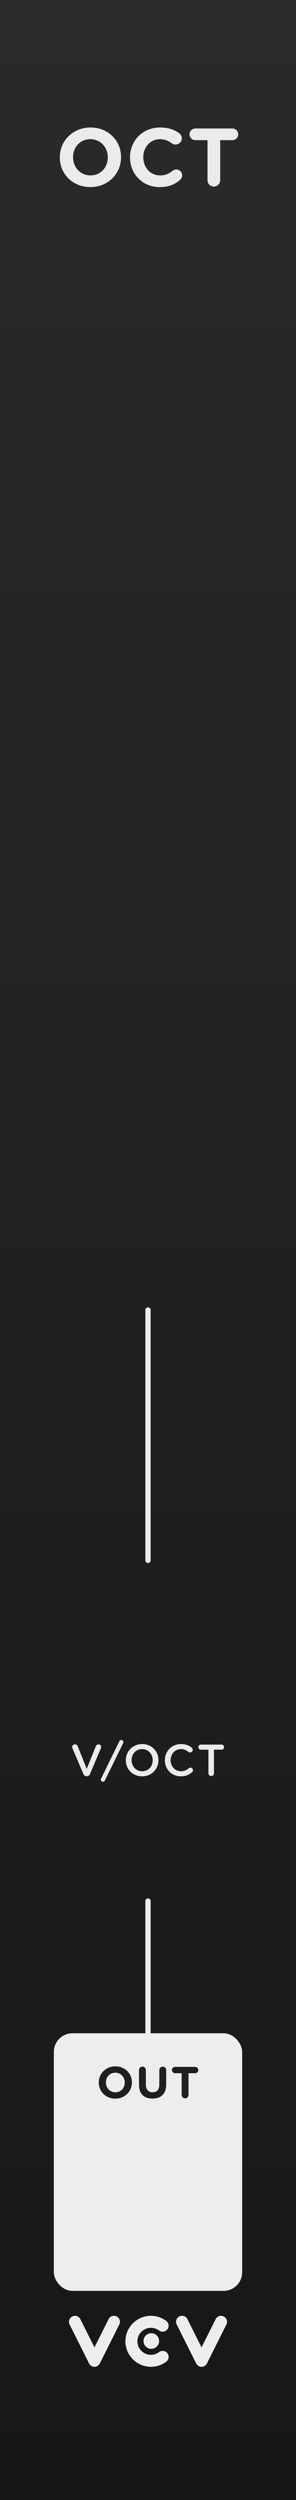 <?xml version="1.0" encoding="UTF-8"?>
<svg xmlns="http://www.w3.org/2000/svg" width="45" height="380" xmlns:xlink="http://www.w3.org/1999/xlink" viewBox="0 0 45 380">
  <rect x="0" y="0" width="45" height="380" fill="#808080" stroke="none"/>
  <defs>
    <linearGradient id="uuid-2b1f121c-1314-4f24-8697-b97e86b8cdde" x1="22.5" y1="0" x2="22.5" y2="380" gradientUnits="userSpaceOnUse">
      <stop offset="0" stop-color="#2a2a2b"/>
      <stop offset="1" stop-color="#171717"/>
    </linearGradient>
  </defs>
  <g id="uuid-df9aeed1-b230-4287-997e-872435d99d7a" data-name="FND BG">
    <rect x="0" width="45" height="380" fill="url(#uuid-2b1f121c-1314-4f24-8697-b97e86b8cdde)"/>
  </g>
  <g id="uuid-8cfa2846-637f-4e0c-ad74-40ad75623147" data-name="FND GRAPH">
    <g>
      <circle cx="23.002" cy="355.831" r="1.186" fill="#ededed"/>
      <path d="m14.359,359.753c-.346,0-.661-.195-.816-.504l-2.964-5.929c-.225-.451-.043-.998.408-1.224.45-.225.998-.043,1.224.408l2.148,4.297,2.148-4.297c.225-.451.773-.633,1.224-.408.451.225.633.773.408,1.224l-2.964,5.929c-.155.309-.47.504-.816.504Z" fill="#ededed"/>
      <path d="m30.641,359.753c-.346,0-.661-.195-.816-.504l-2.964-5.929c-.225-.451-.043-.998.408-1.224.45-.225.998-.043,1.224.408l2.148,4.297,2.148-4.297c.225-.451.773-.633,1.224-.408.451.225.633.773.408,1.224l-2.964,5.929c-.155.309-.47.504-.816.504Z" fill="#ededed"/>
      <path d="m22.942,359.753c-2.137,0-3.876-1.739-3.876-3.876s1.739-3.876,3.876-3.876c.847,0,1.651.268,2.327.776.403.303.484.874.182,1.277-.302.403-.874.484-1.277.181-.357-.268-.783-.41-1.231-.41-1.132,0-2.052.921-2.052,2.052s.921,2.052,2.052,2.052c.448,0,.874-.142,1.231-.41.403-.303.974-.221,1.277.181.302.403.221.975-.182,1.277-.676.507-1.48.776-2.327.776Z" fill="#ededed"/>
    </g>
    <line x1="22.5" y1="288.956" x2="22.5" y2="321.155" fill="none" stroke="#ededed" stroke-linecap="round" stroke-linejoin="round" stroke-width=".8"/>
    <line x1="22.5" y1="199.12" x2="22.5" y2="237.18" fill="none" stroke="#ededed" stroke-linecap="round" stroke-linejoin="round" stroke-width=".8"/>
    <rect x="8.184" y="309.056" width="28.632" height="39.157" rx="2.835" ry="2.835" fill="#ededed"/>
  </g>
  <g id="uuid-94853275-ba19-4f4f-a979-01ac906c6a2c" data-name="FND TXT">
    <g>
      <path d="m9.093,23.933v-.025c0-2.49,1.964-4.529,4.667-4.529,2.702,0,4.642,2.015,4.642,4.504v.025c0,2.49-1.964,4.529-4.667,4.529-2.702,0-4.642-2.014-4.642-4.504Zm7.295,0v-.025c0-1.501-1.102-2.752-2.653-2.752-1.551,0-2.627,1.226-2.627,2.728v.025c0,1.501,1.101,2.753,2.652,2.753s2.628-1.227,2.628-2.728Z" fill="#ebebeb"/>
      <path d="m19.768,23.933v-.025c0-2.49,1.877-4.529,4.566-4.529,1.314,0,2.202.351,2.929.889.2.15.375.425.375.763,0,.526-.426.938-.951.938-.263,0-.438-.1-.575-.188-.538-.4-1.102-.625-1.789-.625-1.477,0-2.54,1.226-2.54,2.728v.025c0,1.501,1.038,2.753,2.54,2.753.812,0,1.351-.25,1.901-.688.15-.125.351-.212.575-.212.488,0,.901.4.901.888,0,.3-.15.538-.325.688-.788.688-1.714,1.101-3.115,1.101-2.578,0-4.492-1.989-4.492-4.504Z" fill="#ebebeb"/>
      <path d="m31.549,21.305h-1.852c-.488,0-.889-.4-.889-.888s.4-.888.889-.888h5.63c.488,0,.889.4.889.888s-.4.888-.889.888h-1.852v6.094c0,.538-.426.963-.963.963-.538,0-.964-.425-.964-.963v-6.094Z" fill="#ebebeb"/>
    </g>
    <g>
      <path d="m12.678,269.649l-1.66-3.902c-.026-.061-.047-.122-.047-.196,0-.224.183-.406.42-.406.217,0,.359.122.427.298l1.368,3.421,1.389-3.449c.055-.142.204-.271.4-.271.23,0,.413.176.413.399,0,.061-.021.129-.041.176l-1.666,3.929c-.088.21-.244.339-.481.339h-.047c-.23,0-.387-.129-.475-.339Z" fill="#ebebeb"/>
      <path d="m15.37,270.348l2.771-5.678c.061-.122.162-.189.298-.189.176,0,.318.142.318.312,0,.061-.021.122-.034.163l-2.777,5.677c-.061.122-.155.19-.291.19-.177,0-.325-.142-.325-.312,0-.061.021-.122.04-.162Z" fill="#ebebeb"/>
      <path d="m19.13,267.563v-.014c0-1.334,1.03-2.453,2.486-2.453,1.457,0,2.473,1.104,2.473,2.439v.013c0,1.334-1.029,2.453-2.486,2.453-1.456,0-2.473-1.104-2.473-2.439Zm4.085,0v-.014c0-.921-.67-1.687-1.612-1.687-.941,0-1.599.752-1.599,1.674v.013c0,.921.671,1.68,1.612,1.68s1.599-.745,1.599-1.667Z" fill="#ebebeb"/>
      <path d="m25.069,267.563v-.014c0-1.348,1.009-2.453,2.445-2.453.731,0,1.213.217,1.626.535.088.068.163.183.163.332,0,.23-.184.407-.414.407-.115,0-.196-.041-.25-.082-.325-.264-.678-.427-1.132-.427-.901,0-1.564.745-1.564,1.674v.013c0,.928.656,1.68,1.564,1.68.501,0,.84-.163,1.186-.454.062-.054.149-.095.251-.095.21,0,.393.176.393.386,0,.129-.061.23-.136.298-.446.393-.955.637-1.721.637-1.382,0-2.411-1.077-2.411-2.439Z" fill="#ebebeb"/>
      <path d="m31.688,265.951h-1.151c-.217,0-.386-.176-.386-.386s.169-.386.386-.386h3.15c.21,0,.379.176.379.386s-.169.386-.379.386h-1.158v3.59c0,.23-.19.414-.42.414-.23,0-.421-.183-.421-.414v-3.59Z" fill="#ebebeb"/>
    </g>
    <g>
      <path d="m15.014,316.551v-.014c0-1.348,1.064-2.453,2.527-2.453s2.514,1.091,2.514,2.439v.013c0,1.348-1.064,2.453-2.527,2.453s-2.514-1.091-2.514-2.439Zm3.949,0v-.014c0-.813-.596-1.49-1.436-1.49s-1.423.664-1.423,1.477v.013c0,.813.597,1.491,1.437,1.491s1.422-.664,1.422-1.477Z" fill="#1f1f1f"/>
      <path d="m21.133,316.876v-2.229c0-.291.23-.521.521-.521s.521.23.521.521v2.202c0,.772.387,1.172,1.023,1.172s1.023-.386,1.023-1.138v-2.236c0-.291.23-.521.521-.521s.521.23.521.521v2.195c0,1.436-.807,2.141-2.08,2.141s-2.053-.711-2.053-2.107Z" fill="#1f1f1f"/>
      <path d="m27.617,315.128h-1.002c-.264,0-.48-.217-.48-.481s.217-.481.48-.481h3.049c.264,0,.48.217.48.481s-.217.481-.48.481h-1.003v3.299c0,.291-.23.522-.522.522-.291,0-.521-.23-.521-.522v-3.299Z" fill="#1f1f1f"/>
    </g>
  </g>
</svg>